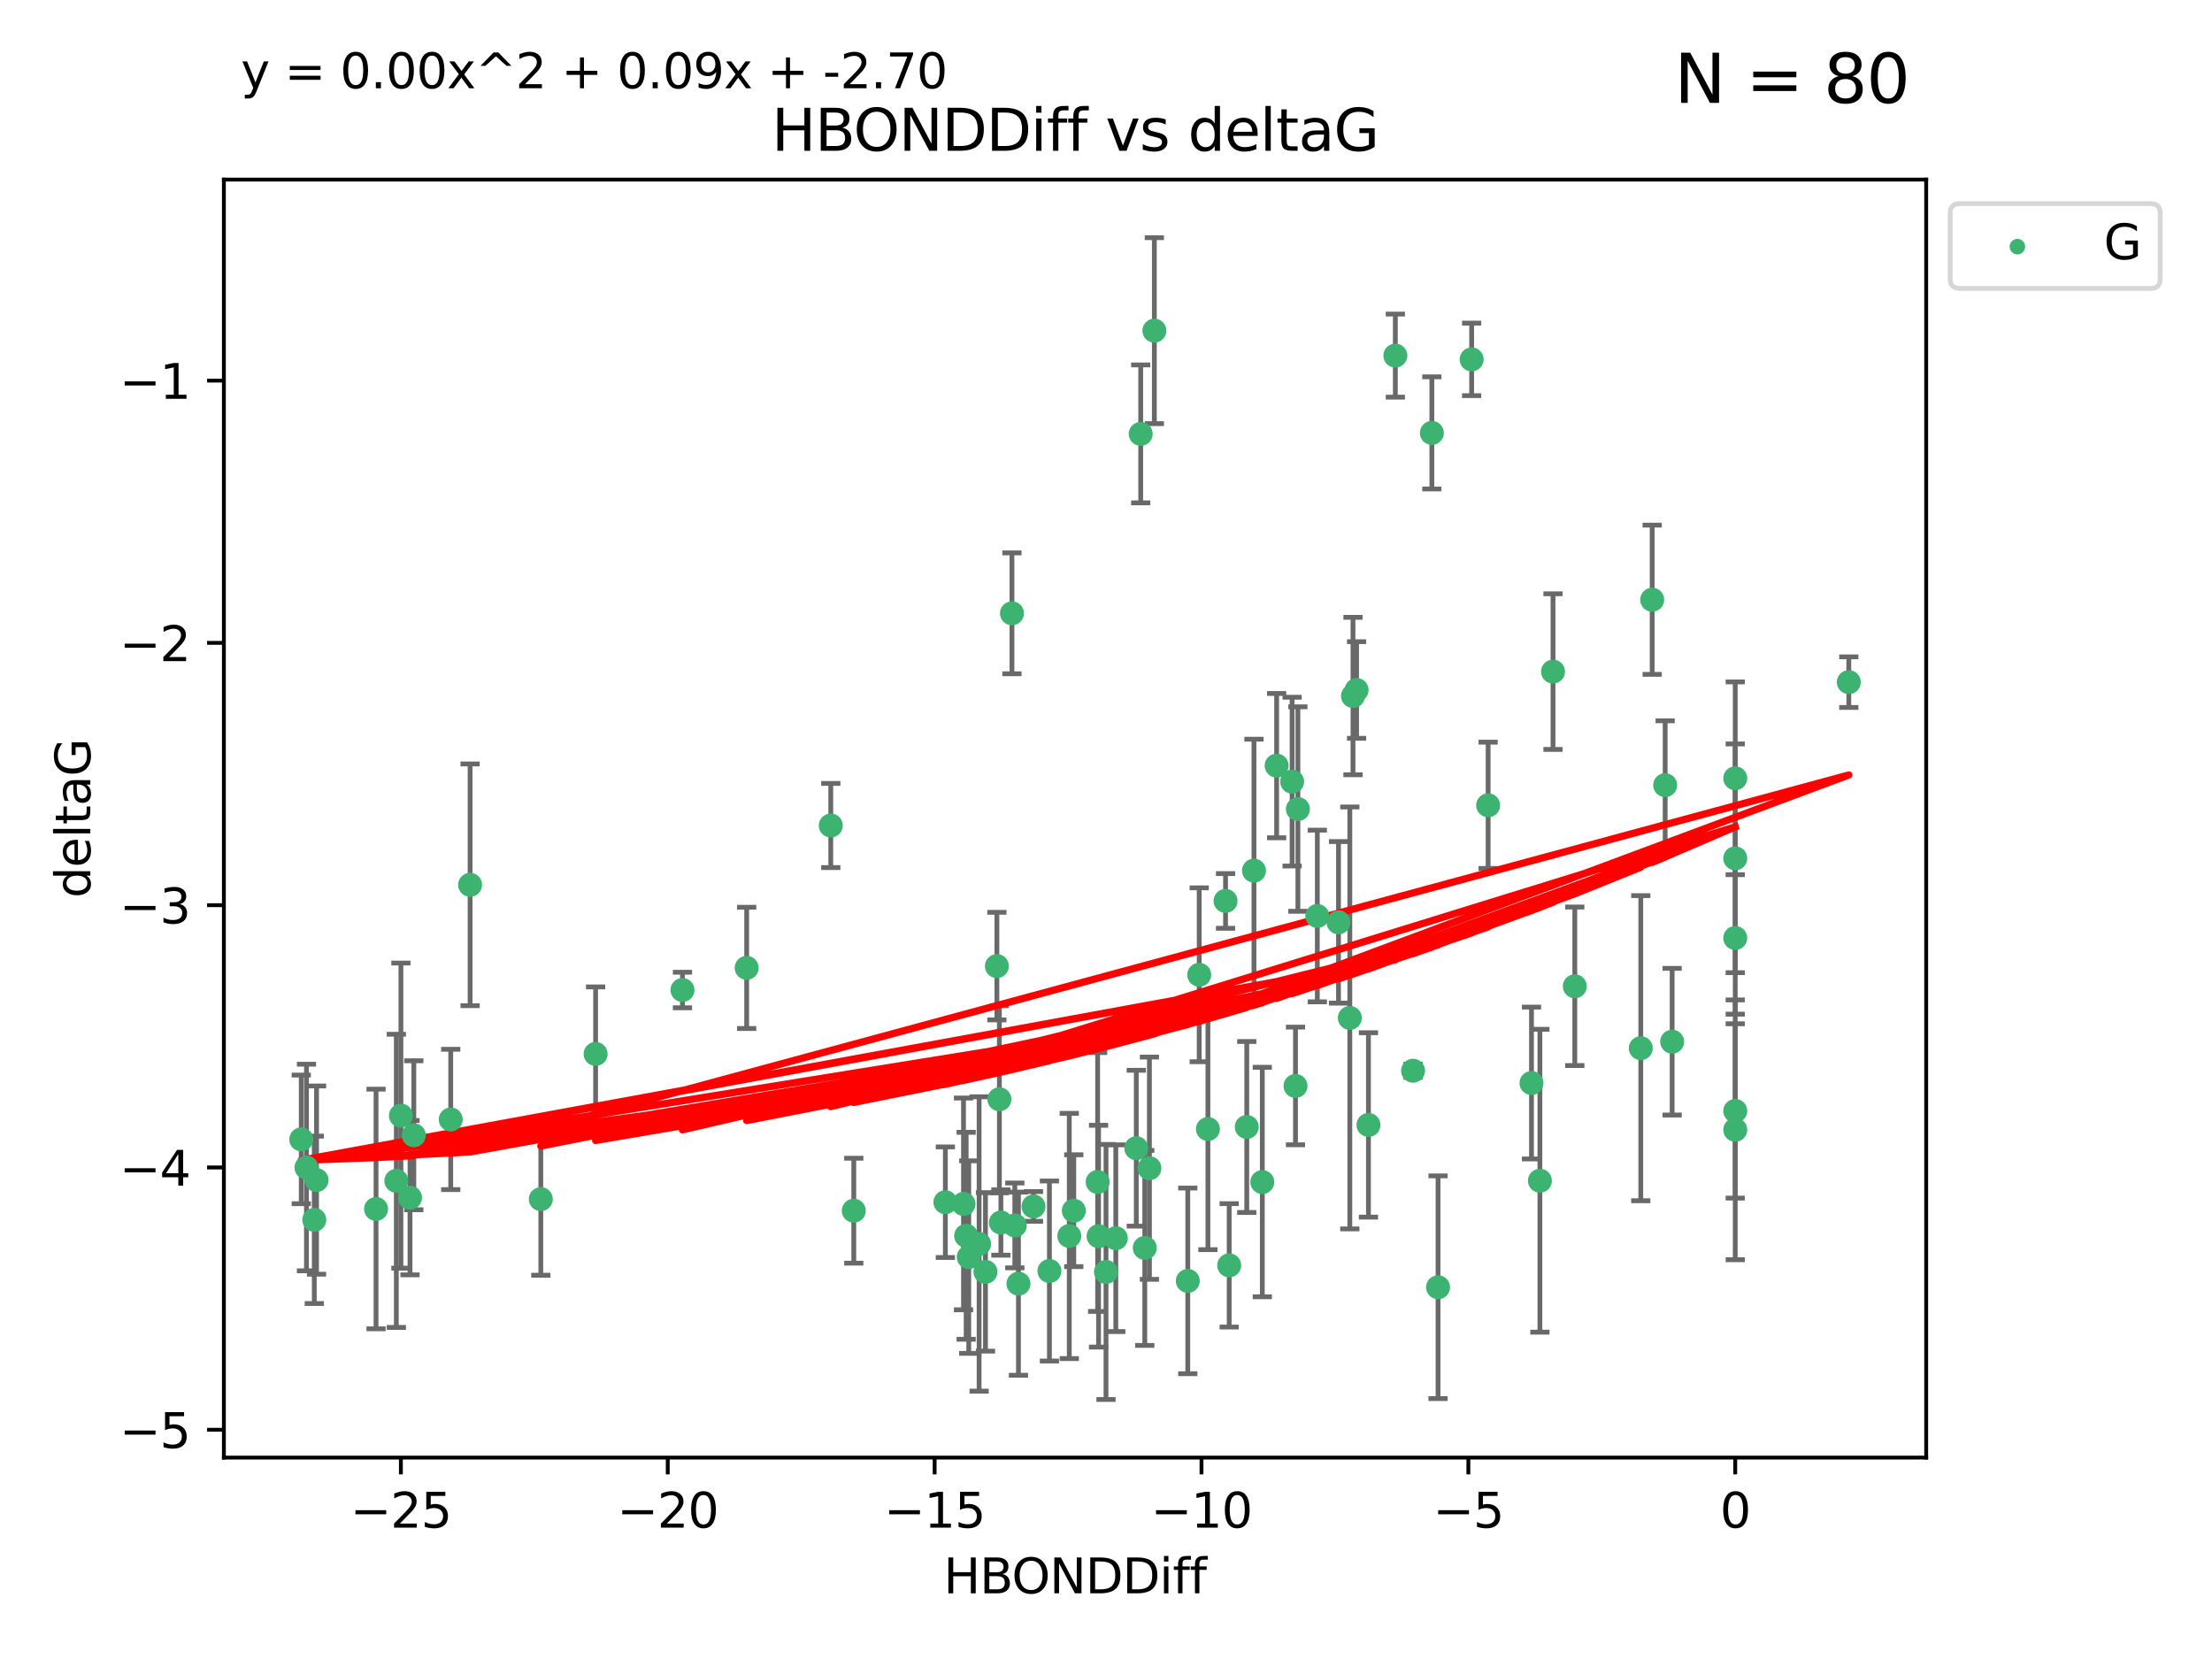 <?xml version="1.0" encoding="utf-8" standalone="no"?>
<!DOCTYPE svg PUBLIC "-//W3C//DTD SVG 1.1//EN"
  "http://www.w3.org/Graphics/SVG/1.1/DTD/svg11.dtd">
<svg xmlns:xlink="http://www.w3.org/1999/xlink" width="460.8pt" height="345.6pt" viewBox="0 0 460.8 345.6" xmlns="http://www.w3.org/2000/svg" version="1.1">
 <defs>
  <style type="text/css">*{stroke-linejoin: round; stroke-linecap: butt}</style>
 </defs>
 <g id="figure_1">
  <g id="patch_1">
   <path d="M 0 345.6 
L 460.8 345.6 
L 460.8 0 
L 0 0 
z
" style="fill: #ffffff"/>
  </g>
  <g id="axes_1">
   <g id="patch_2">
    <path d="M 46.64 303.64 
L 401.26 303.64 
L 401.26 37.411 
L 46.64 37.411 
z
" style="fill: #ffffff"/>
   </g>
   <g id="PathCollection_1">
    <defs>
     <path id="m1f72d7c8e5" d="M 0 1.118 
C 0.297 1.118 0.581 1 0.791 0.791 
C 1 0.581 1.118 0.297 1.118 0 
C 1.118 -0.297 1 -0.581 0.791 -0.791 
C 0.581 -1 0.297 -1.118 0 -1.118 
C -0.297 -1.118 -0.581 -1 -0.791 -0.791 
C -1 -0.581 -1.118 -0.297 -1.118 0 
C -1.118 0.297 -1 0.581 -0.791 0.791 
C -0.581 1 -0.297 1.118 0 1.118 
z
" style="stroke: #3cb371"/>
    </defs>
    <g clip-path="url(#p167eeb221a)">
     <use xlink:href="#m1f72d7c8e5" x="223.69" y="252.211" style="fill: #3cb371; stroke: #3cb371"/>
     <use xlink:href="#m1f72d7c8e5" x="230.401" y="264.972" style="fill: #3cb371; stroke: #3cb371"/>
     <use xlink:href="#m1f72d7c8e5" x="238.476" y="259.965" style="fill: #3cb371; stroke: #3cb371"/>
     <use xlink:href="#m1f72d7c8e5" x="239.445" y="243.357" style="fill: #3cb371; stroke: #3cb371"/>
     <use xlink:href="#m1f72d7c8e5" x="203.966" y="259.141" style="fill: #3cb371; stroke: #3cb371"/>
     <use xlink:href="#m1f72d7c8e5" x="177.858" y="252.211" style="fill: #3cb371; stroke: #3cb371"/>
     <use xlink:href="#m1f72d7c8e5" x="201.809" y="261.878" style="fill: #3cb371; stroke: #3cb371"/>
     <use xlink:href="#m1f72d7c8e5" x="256.061" y="263.595" style="fill: #3cb371; stroke: #3cb371"/>
     <use xlink:href="#m1f72d7c8e5" x="65.941" y="245.836" style="fill: #3cb371; stroke: #3cb371"/>
     <use xlink:href="#m1f72d7c8e5" x="218.614" y="264.776" style="fill: #3cb371; stroke: #3cb371"/>
     <use xlink:href="#m1f72d7c8e5" x="201.269" y="257.437" style="fill: #3cb371; stroke: #3cb371"/>
     <use xlink:href="#m1f72d7c8e5" x="247.437" y="266.835" style="fill: #3cb371; stroke: #3cb371"/>
     <use xlink:href="#m1f72d7c8e5" x="83.517" y="232.401" style="fill: #3cb371; stroke: #3cb371"/>
     <use xlink:href="#m1f72d7c8e5" x="86.204" y="236.494" style="fill: #3cb371; stroke: #3cb371"/>
     <use xlink:href="#m1f72d7c8e5" x="82.563" y="245.992" style="fill: #3cb371; stroke: #3cb371"/>
     <use xlink:href="#m1f72d7c8e5" x="196.938" y="250.441" style="fill: #3cb371; stroke: #3cb371"/>
     <use xlink:href="#m1f72d7c8e5" x="222.751" y="257.476" style="fill: #3cb371; stroke: #3cb371"/>
     <use xlink:href="#m1f72d7c8e5" x="85.414" y="249.492" style="fill: #3cb371; stroke: #3cb371"/>
     <use xlink:href="#m1f72d7c8e5" x="78.337" y="251.854" style="fill: #3cb371; stroke: #3cb371"/>
     <use xlink:href="#m1f72d7c8e5" x="65.472" y="254.111" style="fill: #3cb371; stroke: #3cb371"/>
     <use xlink:href="#m1f72d7c8e5" x="97.929" y="184.322" style="fill: #3cb371; stroke: #3cb371"/>
     <use xlink:href="#m1f72d7c8e5" x="251.633" y="235.195" style="fill: #3cb371; stroke: #3cb371"/>
     <use xlink:href="#m1f72d7c8e5" x="228.852" y="257.518" style="fill: #3cb371; stroke: #3cb371"/>
     <use xlink:href="#m1f72d7c8e5" x="228.658" y="246.229" style="fill: #3cb371; stroke: #3cb371"/>
     <use xlink:href="#m1f72d7c8e5" x="211.404" y="255.28" style="fill: #3cb371; stroke: #3cb371"/>
     <use xlink:href="#m1f72d7c8e5" x="232.443" y="257.942" style="fill: #3cb371; stroke: #3cb371"/>
     <use xlink:href="#m1f72d7c8e5" x="93.895" y="233.204" style="fill: #3cb371; stroke: #3cb371"/>
     <use xlink:href="#m1f72d7c8e5" x="385.141" y="142.106" style="fill: #3cb371; stroke: #3cb371"/>
     <use xlink:href="#m1f72d7c8e5" x="240.475" y="68.883" style="fill: #3cb371; stroke: #3cb371"/>
     <use xlink:href="#m1f72d7c8e5" x="208.503" y="254.674" style="fill: #3cb371; stroke: #3cb371"/>
     <use xlink:href="#m1f72d7c8e5" x="262.96" y="246.241" style="fill: #3cb371; stroke: #3cb371"/>
     <use xlink:href="#m1f72d7c8e5" x="212.163" y="267.416" style="fill: #3cb371; stroke: #3cb371"/>
     <use xlink:href="#m1f72d7c8e5" x="205.29" y="264.956" style="fill: #3cb371; stroke: #3cb371"/>
     <use xlink:href="#m1f72d7c8e5" x="259.725" y="234.768" style="fill: #3cb371; stroke: #3cb371"/>
     <use xlink:href="#m1f72d7c8e5" x="249.816" y="203.065" style="fill: #3cb371; stroke: #3cb371"/>
     <use xlink:href="#m1f72d7c8e5" x="207.669" y="201.259" style="fill: #3cb371; stroke: #3cb371"/>
     <use xlink:href="#m1f72d7c8e5" x="237.63" y="90.388" style="fill: #3cb371; stroke: #3cb371"/>
     <use xlink:href="#m1f72d7c8e5" x="155.545" y="201.623" style="fill: #3cb371; stroke: #3cb371"/>
     <use xlink:href="#m1f72d7c8e5" x="215.295" y="251.32" style="fill: #3cb371; stroke: #3cb371"/>
     <use xlink:href="#m1f72d7c8e5" x="236.71" y="239.192" style="fill: #3cb371; stroke: #3cb371"/>
     <use xlink:href="#m1f72d7c8e5" x="200.718" y="250.798" style="fill: #3cb371; stroke: #3cb371"/>
     <use xlink:href="#m1f72d7c8e5" x="299.57" y="268.158" style="fill: #3cb371; stroke: #3cb371"/>
     <use xlink:href="#m1f72d7c8e5" x="208.188" y="229.002" style="fill: #3cb371; stroke: #3cb371"/>
     <use xlink:href="#m1f72d7c8e5" x="62.759" y="237.354" style="fill: #3cb371; stroke: #3cb371"/>
     <use xlink:href="#m1f72d7c8e5" x="290.675" y="74.081" style="fill: #3cb371; stroke: #3cb371"/>
     <use xlink:href="#m1f72d7c8e5" x="63.843" y="243.213" style="fill: #3cb371; stroke: #3cb371"/>
     <use xlink:href="#m1f72d7c8e5" x="210.809" y="127.765" style="fill: #3cb371; stroke: #3cb371"/>
     <use xlink:href="#m1f72d7c8e5" x="124.076" y="219.551" style="fill: #3cb371; stroke: #3cb371"/>
     <use xlink:href="#m1f72d7c8e5" x="269.875" y="226.223" style="fill: #3cb371; stroke: #3cb371"/>
     <use xlink:href="#m1f72d7c8e5" x="310.004" y="167.759" style="fill: #3cb371; stroke: #3cb371"/>
     <use xlink:href="#m1f72d7c8e5" x="281.193" y="212.053" style="fill: #3cb371; stroke: #3cb371"/>
     <use xlink:href="#m1f72d7c8e5" x="112.662" y="249.8" style="fill: #3cb371; stroke: #3cb371"/>
     <use xlink:href="#m1f72d7c8e5" x="261.225" y="181.37" style="fill: #3cb371; stroke: #3cb371"/>
     <use xlink:href="#m1f72d7c8e5" x="323.521" y="139.907" style="fill: #3cb371; stroke: #3cb371"/>
     <use xlink:href="#m1f72d7c8e5" x="282.603" y="143.742" style="fill: #3cb371; stroke: #3cb371"/>
     <use xlink:href="#m1f72d7c8e5" x="278.835" y="192.139" style="fill: #3cb371; stroke: #3cb371"/>
     <use xlink:href="#m1f72d7c8e5" x="281.852" y="144.995" style="fill: #3cb371; stroke: #3cb371"/>
     <use xlink:href="#m1f72d7c8e5" x="142.171" y="206.24" style="fill: #3cb371; stroke: #3cb371"/>
     <use xlink:href="#m1f72d7c8e5" x="306.57" y="74.869" style="fill: #3cb371; stroke: #3cb371"/>
     <use xlink:href="#m1f72d7c8e5" x="269.171" y="162.829" style="fill: #3cb371; stroke: #3cb371"/>
     <use xlink:href="#m1f72d7c8e5" x="298.281" y="90.185" style="fill: #3cb371; stroke: #3cb371"/>
     <use xlink:href="#m1f72d7c8e5" x="255.302" y="187.683" style="fill: #3cb371; stroke: #3cb371"/>
     <use xlink:href="#m1f72d7c8e5" x="361.482" y="195.399" style="fill: #3cb371; stroke: #3cb371"/>
     <use xlink:href="#m1f72d7c8e5" x="285.074" y="234.344" style="fill: #3cb371; stroke: #3cb371"/>
     <use xlink:href="#m1f72d7c8e5" x="328.059" y="205.462" style="fill: #3cb371; stroke: #3cb371"/>
     <use xlink:href="#m1f72d7c8e5" x="341.805" y="218.355" style="fill: #3cb371; stroke: #3cb371"/>
     <use xlink:href="#m1f72d7c8e5" x="265.945" y="159.494" style="fill: #3cb371; stroke: #3cb371"/>
     <use xlink:href="#m1f72d7c8e5" x="348.339" y="217.003" style="fill: #3cb371; stroke: #3cb371"/>
     <use xlink:href="#m1f72d7c8e5" x="294.366" y="223.052" style="fill: #3cb371; stroke: #3cb371"/>
     <use xlink:href="#m1f72d7c8e5" x="320.79" y="245.969" style="fill: #3cb371; stroke: #3cb371"/>
     <use xlink:href="#m1f72d7c8e5" x="361.482" y="178.803" style="fill: #3cb371; stroke: #3cb371"/>
     <use xlink:href="#m1f72d7c8e5" x="344.178" y="124.937" style="fill: #3cb371; stroke: #3cb371"/>
     <use xlink:href="#m1f72d7c8e5" x="346.883" y="163.562" style="fill: #3cb371; stroke: #3cb371"/>
     <use xlink:href="#m1f72d7c8e5" x="274.421" y="190.816" style="fill: #3cb371; stroke: #3cb371"/>
     <use xlink:href="#m1f72d7c8e5" x="361.482" y="235.362" style="fill: #3cb371; stroke: #3cb371"/>
     <use xlink:href="#m1f72d7c8e5" x="361.482" y="162.131" style="fill: #3cb371; stroke: #3cb371"/>
     <use xlink:href="#m1f72d7c8e5" x="319.037" y="225.616" style="fill: #3cb371; stroke: #3cb371"/>
     <use xlink:href="#m1f72d7c8e5" x="270.376" y="168.539" style="fill: #3cb371; stroke: #3cb371"/>
     <use xlink:href="#m1f72d7c8e5" x="173.067" y="171.969" style="fill: #3cb371; stroke: #3cb371"/>
     <use xlink:href="#m1f72d7c8e5" x="361.482" y="231.428" style="fill: #3cb371; stroke: #3cb371"/>
    </g>
   </g>
   <g id="matplotlib.axis_1">
    <g id="xtick_1">
     <g id="line2d_1">
      <defs>
       <path id="m91b22e4f64" d="M 0 0 
L 0 3.5 
" style="stroke: #000000; stroke-width: 0.8"/>
      </defs>
      <g>
       <use xlink:href="#m91b22e4f64" x="83.511" y="303.64" style="stroke: #000000; stroke-width: 0.8"/>
      </g>
     </g>
     <g id="text_1">
      <!-- −25 -->
      <g transform="translate(72.959 318.238)scale(0.1 -0.1)">
       <defs>
        <path id="DejaVuSans-2212" d="M 678 2272 
L 4684 2272 
L 4684 1741 
L 678 1741 
L 678 2272 
z
" transform="scale(0.016)"/>
        <path id="DejaVuSans-32" d="M 1228 531 
L 3431 531 
L 3431 0 
L 469 0 
L 469 531 
Q 828 903 1448 1529 
Q 2069 2156 2228 2338 
Q 2531 2678 2651 2914 
Q 2772 3150 2772 3378 
Q 2772 3750 2511 3984 
Q 2250 4219 1831 4219 
Q 1534 4219 1204 4116 
Q 875 4013 500 3803 
L 500 4441 
Q 881 4594 1212 4672 
Q 1544 4750 1819 4750 
Q 2544 4750 2975 4387 
Q 3406 4025 3406 3419 
Q 3406 3131 3298 2873 
Q 3191 2616 2906 2266 
Q 2828 2175 2409 1742 
Q 1991 1309 1228 531 
z
" transform="scale(0.016)"/>
        <path id="DejaVuSans-35" d="M 691 4666 
L 3169 4666 
L 3169 4134 
L 1269 4134 
L 1269 2991 
Q 1406 3038 1543 3061 
Q 1681 3084 1819 3084 
Q 2600 3084 3056 2656 
Q 3513 2228 3513 1497 
Q 3513 744 3044 326 
Q 2575 -91 1722 -91 
Q 1428 -91 1123 -41 
Q 819 9 494 109 
L 494 744 
Q 775 591 1075 516 
Q 1375 441 1709 441 
Q 2250 441 2565 725 
Q 2881 1009 2881 1497 
Q 2881 1984 2565 2268 
Q 2250 2553 1709 2553 
Q 1456 2553 1204 2497 
Q 953 2441 691 2322 
L 691 4666 
z
" transform="scale(0.016)"/>
       </defs>
       <use xlink:href="#DejaVuSans-2212"/>
       <use xlink:href="#DejaVuSans-32" x="83.789"/>
       <use xlink:href="#DejaVuSans-35" x="147.412"/>
      </g>
     </g>
    </g>
    <g id="xtick_2">
     <g id="line2d_2">
      <g>
       <use xlink:href="#m91b22e4f64" x="139.105" y="303.64" style="stroke: #000000; stroke-width: 0.8"/>
      </g>
     </g>
     <g id="text_2">
      <!-- −20 -->
      <g transform="translate(128.553 318.238)scale(0.1 -0.1)">
       <defs>
        <path id="DejaVuSans-30" d="M 2034 4250 
Q 1547 4250 1301 3770 
Q 1056 3291 1056 2328 
Q 1056 1369 1301 889 
Q 1547 409 2034 409 
Q 2525 409 2770 889 
Q 3016 1369 3016 2328 
Q 3016 3291 2770 3770 
Q 2525 4250 2034 4250 
z
M 2034 4750 
Q 2819 4750 3233 4129 
Q 3647 3509 3647 2328 
Q 3647 1150 3233 529 
Q 2819 -91 2034 -91 
Q 1250 -91 836 529 
Q 422 1150 422 2328 
Q 422 3509 836 4129 
Q 1250 4750 2034 4750 
z
" transform="scale(0.016)"/>
       </defs>
       <use xlink:href="#DejaVuSans-2212"/>
       <use xlink:href="#DejaVuSans-32" x="83.789"/>
       <use xlink:href="#DejaVuSans-30" x="147.412"/>
      </g>
     </g>
    </g>
    <g id="xtick_3">
     <g id="line2d_3">
      <g>
       <use xlink:href="#m91b22e4f64" x="194.7" y="303.64" style="stroke: #000000; stroke-width: 0.8"/>
      </g>
     </g>
     <g id="text_3">
      <!-- −15 -->
      <g transform="translate(184.147 318.238)scale(0.1 -0.1)">
       <defs>
        <path id="DejaVuSans-31" d="M 794 531 
L 1825 531 
L 1825 4091 
L 703 3866 
L 703 4441 
L 1819 4666 
L 2450 4666 
L 2450 531 
L 3481 531 
L 3481 0 
L 794 0 
L 794 531 
z
" transform="scale(0.016)"/>
       </defs>
       <use xlink:href="#DejaVuSans-2212"/>
       <use xlink:href="#DejaVuSans-31" x="83.789"/>
       <use xlink:href="#DejaVuSans-35" x="147.412"/>
      </g>
     </g>
    </g>
    <g id="xtick_4">
     <g id="line2d_4">
      <g>
       <use xlink:href="#m91b22e4f64" x="250.294" y="303.64" style="stroke: #000000; stroke-width: 0.8"/>
      </g>
     </g>
     <g id="text_4">
      <!-- −10 -->
      <g transform="translate(239.742 318.238)scale(0.1 -0.1)">
       <use xlink:href="#DejaVuSans-2212"/>
       <use xlink:href="#DejaVuSans-31" x="83.789"/>
       <use xlink:href="#DejaVuSans-30" x="147.412"/>
      </g>
     </g>
    </g>
    <g id="xtick_5">
     <g id="line2d_5">
      <g>
       <use xlink:href="#m91b22e4f64" x="305.888" y="303.64" style="stroke: #000000; stroke-width: 0.8"/>
      </g>
     </g>
     <g id="text_5">
      <!-- −5 -->
      <g transform="translate(298.517 318.238)scale(0.1 -0.1)">
       <use xlink:href="#DejaVuSans-2212"/>
       <use xlink:href="#DejaVuSans-35" x="83.789"/>
      </g>
     </g>
    </g>
    <g id="xtick_6">
     <g id="line2d_6">
      <g>
       <use xlink:href="#m91b22e4f64" x="361.482" y="303.64" style="stroke: #000000; stroke-width: 0.8"/>
      </g>
     </g>
     <g id="text_6">
      <!-- 0 -->
      <g transform="translate(358.301 318.238)scale(0.1 -0.1)">
       <use xlink:href="#DejaVuSans-30"/>
      </g>
     </g>
    </g>
    <g id="text_7">
     <!-- HBONDDiff -->
     <g transform="translate(196.561 331.917)scale(0.1 -0.1)">
      <defs>
       <path id="DejaVuSans-48" d="M 628 4666 
L 1259 4666 
L 1259 2753 
L 3553 2753 
L 3553 4666 
L 4184 4666 
L 4184 0 
L 3553 0 
L 3553 2222 
L 1259 2222 
L 1259 0 
L 628 0 
L 628 4666 
z
" transform="scale(0.016)"/>
       <path id="DejaVuSans-42" d="M 1259 2228 
L 1259 519 
L 2272 519 
Q 2781 519 3026 730 
Q 3272 941 3272 1375 
Q 3272 1813 3026 2020 
Q 2781 2228 2272 2228 
L 1259 2228 
z
M 1259 4147 
L 1259 2741 
L 2194 2741 
Q 2656 2741 2882 2914 
Q 3109 3088 3109 3444 
Q 3109 3797 2882 3972 
Q 2656 4147 2194 4147 
L 1259 4147 
z
M 628 4666 
L 2241 4666 
Q 2963 4666 3353 4366 
Q 3744 4066 3744 3513 
Q 3744 3084 3544 2831 
Q 3344 2578 2956 2516 
Q 3422 2416 3680 2098 
Q 3938 1781 3938 1306 
Q 3938 681 3513 340 
Q 3088 0 2303 0 
L 628 0 
L 628 4666 
z
" transform="scale(0.016)"/>
       <path id="DejaVuSans-4f" d="M 2522 4238 
Q 1834 4238 1429 3725 
Q 1025 3213 1025 2328 
Q 1025 1447 1429 934 
Q 1834 422 2522 422 
Q 3209 422 3611 934 
Q 4013 1447 4013 2328 
Q 4013 3213 3611 3725 
Q 3209 4238 2522 4238 
z
M 2522 4750 
Q 3503 4750 4090 4092 
Q 4678 3434 4678 2328 
Q 4678 1225 4090 567 
Q 3503 -91 2522 -91 
Q 1538 -91 948 565 
Q 359 1222 359 2328 
Q 359 3434 948 4092 
Q 1538 4750 2522 4750 
z
" transform="scale(0.016)"/>
       <path id="DejaVuSans-4e" d="M 628 4666 
L 1478 4666 
L 3547 763 
L 3547 4666 
L 4159 4666 
L 4159 0 
L 3309 0 
L 1241 3903 
L 1241 0 
L 628 0 
L 628 4666 
z
" transform="scale(0.016)"/>
       <path id="DejaVuSans-44" d="M 1259 4147 
L 1259 519 
L 2022 519 
Q 2988 519 3436 956 
Q 3884 1394 3884 2338 
Q 3884 3275 3436 3711 
Q 2988 4147 2022 4147 
L 1259 4147 
z
M 628 4666 
L 1925 4666 
Q 3281 4666 3915 4102 
Q 4550 3538 4550 2338 
Q 4550 1131 3912 565 
Q 3275 0 1925 0 
L 628 0 
L 628 4666 
z
" transform="scale(0.016)"/>
       <path id="DejaVuSans-69" d="M 603 3500 
L 1178 3500 
L 1178 0 
L 603 0 
L 603 3500 
z
M 603 4863 
L 1178 4863 
L 1178 4134 
L 603 4134 
L 603 4863 
z
" transform="scale(0.016)"/>
       <path id="DejaVuSans-66" d="M 2375 4863 
L 2375 4384 
L 1825 4384 
Q 1516 4384 1395 4259 
Q 1275 4134 1275 3809 
L 1275 3500 
L 2222 3500 
L 2222 3053 
L 1275 3053 
L 1275 0 
L 697 0 
L 697 3053 
L 147 3053 
L 147 3500 
L 697 3500 
L 697 3744 
Q 697 4328 969 4595 
Q 1241 4863 1831 4863 
L 2375 4863 
z
" transform="scale(0.016)"/>
      </defs>
      <use xlink:href="#DejaVuSans-48"/>
      <use xlink:href="#DejaVuSans-42" x="75.195"/>
      <use xlink:href="#DejaVuSans-4f" x="142.049"/>
      <use xlink:href="#DejaVuSans-4e" x="220.76"/>
      <use xlink:href="#DejaVuSans-44" x="295.564"/>
      <use xlink:href="#DejaVuSans-44" x="372.566"/>
      <use xlink:href="#DejaVuSans-69" x="449.568"/>
      <use xlink:href="#DejaVuSans-66" x="477.352"/>
      <use xlink:href="#DejaVuSans-66" x="512.557"/>
     </g>
    </g>
   </g>
   <g id="matplotlib.axis_2">
    <g id="ytick_1">
     <g id="line2d_7">
      <defs>
       <path id="m1981246771" d="M 0 0 
L -3.5 0 
" style="stroke: #000000; stroke-width: 0.8"/>
      </defs>
      <g>
       <use xlink:href="#m1981246771" x="46.64" y="297.844" style="stroke: #000000; stroke-width: 0.8"/>
      </g>
     </g>
     <g id="text_8">
      <!-- −5 -->
      <g transform="translate(24.898 301.643)scale(0.1 -0.1)">
       <use xlink:href="#DejaVuSans-2212"/>
       <use xlink:href="#DejaVuSans-35" x="83.789"/>
      </g>
     </g>
    </g>
    <g id="ytick_2">
     <g id="line2d_8">
      <g>
       <use xlink:href="#m1981246771" x="46.64" y="243.204" style="stroke: #000000; stroke-width: 0.8"/>
      </g>
     </g>
     <g id="text_9">
      <!-- −4 -->
      <g transform="translate(24.898 247.003)scale(0.1 -0.1)">
       <defs>
        <path id="DejaVuSans-34" d="M 2419 4116 
L 825 1625 
L 2419 1625 
L 2419 4116 
z
M 2253 4666 
L 3047 4666 
L 3047 1625 
L 3713 1625 
L 3713 1100 
L 3047 1100 
L 3047 0 
L 2419 0 
L 2419 1100 
L 313 1100 
L 313 1709 
L 2253 4666 
z
" transform="scale(0.016)"/>
       </defs>
       <use xlink:href="#DejaVuSans-2212"/>
       <use xlink:href="#DejaVuSans-34" x="83.789"/>
      </g>
     </g>
    </g>
    <g id="ytick_3">
     <g id="line2d_9">
      <g>
       <use xlink:href="#m1981246771" x="46.64" y="188.564" style="stroke: #000000; stroke-width: 0.8"/>
      </g>
     </g>
     <g id="text_10">
      <!-- −3 -->
      <g transform="translate(24.898 192.364)scale(0.1 -0.1)">
       <defs>
        <path id="DejaVuSans-33" d="M 2597 2516 
Q 3050 2419 3304 2112 
Q 3559 1806 3559 1356 
Q 3559 666 3084 287 
Q 2609 -91 1734 -91 
Q 1441 -91 1130 -33 
Q 819 25 488 141 
L 488 750 
Q 750 597 1062 519 
Q 1375 441 1716 441 
Q 2309 441 2620 675 
Q 2931 909 2931 1356 
Q 2931 1769 2642 2001 
Q 2353 2234 1838 2234 
L 1294 2234 
L 1294 2753 
L 1863 2753 
Q 2328 2753 2575 2939 
Q 2822 3125 2822 3475 
Q 2822 3834 2567 4026 
Q 2313 4219 1838 4219 
Q 1578 4219 1281 4162 
Q 984 4106 628 3988 
L 628 4550 
Q 988 4650 1302 4700 
Q 1616 4750 1894 4750 
Q 2613 4750 3031 4423 
Q 3450 4097 3450 3541 
Q 3450 3153 3228 2886 
Q 3006 2619 2597 2516 
z
" transform="scale(0.016)"/>
       </defs>
       <use xlink:href="#DejaVuSans-2212"/>
       <use xlink:href="#DejaVuSans-33" x="83.789"/>
      </g>
     </g>
    </g>
    <g id="ytick_4">
     <g id="line2d_10">
      <g>
       <use xlink:href="#m1981246771" x="46.64" y="133.924" style="stroke: #000000; stroke-width: 0.8"/>
      </g>
     </g>
     <g id="text_11">
      <!-- −2 -->
      <g transform="translate(24.898 137.724)scale(0.1 -0.1)">
       <use xlink:href="#DejaVuSans-2212"/>
       <use xlink:href="#DejaVuSans-32" x="83.789"/>
      </g>
     </g>
    </g>
    <g id="ytick_5">
     <g id="line2d_11">
      <g>
       <use xlink:href="#m1981246771" x="46.64" y="79.284" style="stroke: #000000; stroke-width: 0.8"/>
      </g>
     </g>
     <g id="text_12">
      <!-- −1 -->
      <g transform="translate(24.898 83.084)scale(0.1 -0.1)">
       <use xlink:href="#DejaVuSans-2212"/>
       <use xlink:href="#DejaVuSans-31" x="83.789"/>
      </g>
     </g>
    </g>
    <g id="text_13">
     <!-- deltaG -->
     <g transform="translate(18.818 187.064)rotate(-90)scale(0.1 -0.1)">
      <defs>
       <path id="DejaVuSans-64" d="M 2906 2969 
L 2906 4863 
L 3481 4863 
L 3481 0 
L 2906 0 
L 2906 525 
Q 2725 213 2448 61 
Q 2172 -91 1784 -91 
Q 1150 -91 751 415 
Q 353 922 353 1747 
Q 353 2572 751 3078 
Q 1150 3584 1784 3584 
Q 2172 3584 2448 3432 
Q 2725 3281 2906 2969 
z
M 947 1747 
Q 947 1113 1208 752 
Q 1469 391 1925 391 
Q 2381 391 2643 752 
Q 2906 1113 2906 1747 
Q 2906 2381 2643 2742 
Q 2381 3103 1925 3103 
Q 1469 3103 1208 2742 
Q 947 2381 947 1747 
z
" transform="scale(0.016)"/>
       <path id="DejaVuSans-65" d="M 3597 1894 
L 3597 1613 
L 953 1613 
Q 991 1019 1311 708 
Q 1631 397 2203 397 
Q 2534 397 2845 478 
Q 3156 559 3463 722 
L 3463 178 
Q 3153 47 2828 -22 
Q 2503 -91 2169 -91 
Q 1331 -91 842 396 
Q 353 884 353 1716 
Q 353 2575 817 3079 
Q 1281 3584 2069 3584 
Q 2775 3584 3186 3129 
Q 3597 2675 3597 1894 
z
M 3022 2063 
Q 3016 2534 2758 2815 
Q 2500 3097 2075 3097 
Q 1594 3097 1305 2825 
Q 1016 2553 972 2059 
L 3022 2063 
z
" transform="scale(0.016)"/>
       <path id="DejaVuSans-6c" d="M 603 4863 
L 1178 4863 
L 1178 0 
L 603 0 
L 603 4863 
z
" transform="scale(0.016)"/>
       <path id="DejaVuSans-74" d="M 1172 4494 
L 1172 3500 
L 2356 3500 
L 2356 3053 
L 1172 3053 
L 1172 1153 
Q 1172 725 1289 603 
Q 1406 481 1766 481 
L 2356 481 
L 2356 0 
L 1766 0 
Q 1100 0 847 248 
Q 594 497 594 1153 
L 594 3053 
L 172 3053 
L 172 3500 
L 594 3500 
L 594 4494 
L 1172 4494 
z
" transform="scale(0.016)"/>
       <path id="DejaVuSans-61" d="M 2194 1759 
Q 1497 1759 1228 1600 
Q 959 1441 959 1056 
Q 959 750 1161 570 
Q 1363 391 1709 391 
Q 2188 391 2477 730 
Q 2766 1069 2766 1631 
L 2766 1759 
L 2194 1759 
z
M 3341 1997 
L 3341 0 
L 2766 0 
L 2766 531 
Q 2569 213 2275 61 
Q 1981 -91 1556 -91 
Q 1019 -91 701 211 
Q 384 513 384 1019 
Q 384 1609 779 1909 
Q 1175 2209 1959 2209 
L 2766 2209 
L 2766 2266 
Q 2766 2663 2505 2880 
Q 2244 3097 1772 3097 
Q 1472 3097 1187 3025 
Q 903 2953 641 2809 
L 641 3341 
Q 956 3463 1253 3523 
Q 1550 3584 1831 3584 
Q 2591 3584 2966 3190 
Q 3341 2797 3341 1997 
z
" transform="scale(0.016)"/>
       <path id="DejaVuSans-47" d="M 3809 666 
L 3809 1919 
L 2778 1919 
L 2778 2438 
L 4434 2438 
L 4434 434 
Q 4069 175 3628 42 
Q 3188 -91 2688 -91 
Q 1594 -91 976 548 
Q 359 1188 359 2328 
Q 359 3472 976 4111 
Q 1594 4750 2688 4750 
Q 3144 4750 3555 4637 
Q 3966 4525 4313 4306 
L 4313 3634 
Q 3963 3931 3569 4081 
Q 3175 4231 2741 4231 
Q 1884 4231 1454 3753 
Q 1025 3275 1025 2328 
Q 1025 1384 1454 906 
Q 1884 428 2741 428 
Q 3075 428 3337 486 
Q 3600 544 3809 666 
z
" transform="scale(0.016)"/>
      </defs>
      <use xlink:href="#DejaVuSans-64"/>
      <use xlink:href="#DejaVuSans-65" x="63.477"/>
      <use xlink:href="#DejaVuSans-6c" x="125"/>
      <use xlink:href="#DejaVuSans-74" x="152.783"/>
      <use xlink:href="#DejaVuSans-61" x="191.992"/>
      <use xlink:href="#DejaVuSans-47" x="253.271"/>
     </g>
    </g>
   </g>
   <g id="LineCollection_1">
    <path d="M 223.69 263.861 
L 223.69 240.561 
" clip-path="url(#p167eeb221a)" style="fill: none; stroke: #696969"/>
    <path d="M 230.401 291.539 
L 230.401 238.405 
" clip-path="url(#p167eeb221a)" style="fill: none; stroke: #696969"/>
    <path d="M 238.476 280.272 
L 238.476 239.658 
" clip-path="url(#p167eeb221a)" style="fill: none; stroke: #696969"/>
    <path d="M 239.445 266.51 
L 239.445 220.204 
" clip-path="url(#p167eeb221a)" style="fill: none; stroke: #696969"/>
    <path d="M 203.966 289.801 
L 203.966 228.482 
" clip-path="url(#p167eeb221a)" style="fill: none; stroke: #696969"/>
    <path d="M 177.858 263.143 
L 177.858 241.28 
" clip-path="url(#p167eeb221a)" style="fill: none; stroke: #696969"/>
    <path d="M 201.809 281.932 
L 201.809 241.825 
" clip-path="url(#p167eeb221a)" style="fill: none; stroke: #696969"/>
    <path d="M 256.061 276.447 
L 256.061 250.742 
" clip-path="url(#p167eeb221a)" style="fill: none; stroke: #696969"/>
    <path d="M 65.941 265.441 
L 65.941 226.232 
" clip-path="url(#p167eeb221a)" style="fill: none; stroke: #696969"/>
    <path d="M 218.614 283.526 
L 218.614 246.025 
" clip-path="url(#p167eeb221a)" style="fill: none; stroke: #696969"/>
    <path d="M 201.269 278.993 
L 201.269 235.88 
" clip-path="url(#p167eeb221a)" style="fill: none; stroke: #696969"/>
    <path d="M 247.437 286.172 
L 247.437 247.499 
" clip-path="url(#p167eeb221a)" style="fill: none; stroke: #696969"/>
    <path d="M 83.517 264.182 
L 83.517 200.62 
" clip-path="url(#p167eeb221a)" style="fill: none; stroke: #696969"/>
    <path d="M 86.204 252.013 
L 86.204 220.976 
" clip-path="url(#p167eeb221a)" style="fill: none; stroke: #696969"/>
    <path d="M 82.563 276.528 
L 82.563 215.456 
" clip-path="url(#p167eeb221a)" style="fill: none; stroke: #696969"/>
    <path d="M 196.938 261.962 
L 196.938 238.92 
" clip-path="url(#p167eeb221a)" style="fill: none; stroke: #696969"/>
    <path d="M 222.751 283.018 
L 222.751 231.934 
" clip-path="url(#p167eeb221a)" style="fill: none; stroke: #696969"/>
    <path d="M 85.414 265.571 
L 85.414 233.414 
" clip-path="url(#p167eeb221a)" style="fill: none; stroke: #696969"/>
    <path d="M 78.337 276.82 
L 78.337 226.888 
" clip-path="url(#p167eeb221a)" style="fill: none; stroke: #696969"/>
    <path d="M 65.472 271.544 
L 65.472 236.678 
" clip-path="url(#p167eeb221a)" style="fill: none; stroke: #696969"/>
    <path d="M 97.929 209.504 
L 97.929 159.14 
" clip-path="url(#p167eeb221a)" style="fill: none; stroke: #696969"/>
    <path d="M 251.633 260.326 
L 251.633 210.065 
" clip-path="url(#p167eeb221a)" style="fill: none; stroke: #696969"/>
    <path d="M 228.852 280.619 
L 228.852 234.417 
" clip-path="url(#p167eeb221a)" style="fill: none; stroke: #696969"/>
    <path d="M 228.658 273.192 
L 228.658 219.267 
" clip-path="url(#p167eeb221a)" style="fill: none; stroke: #696969"/>
    <path d="M 211.404 264.116 
L 211.404 246.445 
" clip-path="url(#p167eeb221a)" style="fill: none; stroke: #696969"/>
    <path d="M 232.443 277.391 
L 232.443 238.493 
" clip-path="url(#p167eeb221a)" style="fill: none; stroke: #696969"/>
    <path d="M 93.895 247.82 
L 93.895 218.588 
" clip-path="url(#p167eeb221a)" style="fill: none; stroke: #696969"/>
    <path d="M 385.141 147.375 
L 385.141 136.837 
" clip-path="url(#p167eeb221a)" style="fill: none; stroke: #696969"/>
    <path d="M 240.475 88.254 
L 240.475 49.513 
" clip-path="url(#p167eeb221a)" style="fill: none; stroke: #696969"/>
    <path d="M 208.503 261.477 
L 208.503 247.87 
" clip-path="url(#p167eeb221a)" style="fill: none; stroke: #696969"/>
    <path d="M 262.96 270.142 
L 262.96 222.34 
" clip-path="url(#p167eeb221a)" style="fill: none; stroke: #696969"/>
    <path d="M 212.163 286.492 
L 212.163 248.339 
" clip-path="url(#p167eeb221a)" style="fill: none; stroke: #696969"/>
    <path d="M 205.29 281.463 
L 205.29 248.45 
" clip-path="url(#p167eeb221a)" style="fill: none; stroke: #696969"/>
    <path d="M 259.725 252.578 
L 259.725 216.959 
" clip-path="url(#p167eeb221a)" style="fill: none; stroke: #696969"/>
    <path d="M 249.816 221.176 
L 249.816 184.954 
" clip-path="url(#p167eeb221a)" style="fill: none; stroke: #696969"/>
    <path d="M 207.669 212.466 
L 207.669 190.051 
" clip-path="url(#p167eeb221a)" style="fill: none; stroke: #696969"/>
    <path d="M 237.63 104.757 
L 237.63 76.018 
" clip-path="url(#p167eeb221a)" style="fill: none; stroke: #696969"/>
    <path d="M 155.545 214.253 
L 155.545 188.993 
" clip-path="url(#p167eeb221a)" style="fill: none; stroke: #696969"/>
    <path d="M 215.295 254.415 
L 215.295 248.226 
" clip-path="url(#p167eeb221a)" style="fill: none; stroke: #696969"/>
    <path d="M 236.71 255.426 
L 236.71 222.957 
" clip-path="url(#p167eeb221a)" style="fill: none; stroke: #696969"/>
    <path d="M 200.718 272.857 
L 200.718 228.74 
" clip-path="url(#p167eeb221a)" style="fill: none; stroke: #696969"/>
    <path d="M 299.57 291.357 
L 299.57 244.958 
" clip-path="url(#p167eeb221a)" style="fill: none; stroke: #696969"/>
    <path d="M 208.188 248.489 
L 208.188 209.516 
" clip-path="url(#p167eeb221a)" style="fill: none; stroke: #696969"/>
    <path d="M 62.759 250.753 
L 62.759 223.954 
" clip-path="url(#p167eeb221a)" style="fill: none; stroke: #696969"/>
    <path d="M 290.675 82.737 
L 290.675 65.426 
" clip-path="url(#p167eeb221a)" style="fill: none; stroke: #696969"/>
    <path d="M 63.843 264.733 
L 63.843 221.693 
" clip-path="url(#p167eeb221a)" style="fill: none; stroke: #696969"/>
    <path d="M 210.809 140.357 
L 210.809 115.174 
" clip-path="url(#p167eeb221a)" style="fill: none; stroke: #696969"/>
    <path d="M 124.076 233.511 
L 124.076 205.59 
" clip-path="url(#p167eeb221a)" style="fill: none; stroke: #696969"/>
    <path d="M 269.875 238.478 
L 269.875 213.969 
" clip-path="url(#p167eeb221a)" style="fill: none; stroke: #696969"/>
    <path d="M 310.004 180.911 
L 310.004 154.608 
" clip-path="url(#p167eeb221a)" style="fill: none; stroke: #696969"/>
    <path d="M 281.193 256.001 
L 281.193 168.105 
" clip-path="url(#p167eeb221a)" style="fill: none; stroke: #696969"/>
    <path d="M 112.662 265.656 
L 112.662 233.944 
" clip-path="url(#p167eeb221a)" style="fill: none; stroke: #696969"/>
    <path d="M 261.225 208.753 
L 261.225 153.986 
" clip-path="url(#p167eeb221a)" style="fill: none; stroke: #696969"/>
    <path d="M 323.521 156.119 
L 323.521 123.695 
" clip-path="url(#p167eeb221a)" style="fill: none; stroke: #696969"/>
    <path d="M 282.603 153.804 
L 282.603 133.679 
" clip-path="url(#p167eeb221a)" style="fill: none; stroke: #696969"/>
    <path d="M 278.835 208.968 
L 278.835 175.311 
" clip-path="url(#p167eeb221a)" style="fill: none; stroke: #696969"/>
    <path d="M 281.852 161.393 
L 281.852 128.598 
" clip-path="url(#p167eeb221a)" style="fill: none; stroke: #696969"/>
    <path d="M 142.171 209.94 
L 142.171 202.541 
" clip-path="url(#p167eeb221a)" style="fill: none; stroke: #696969"/>
    <path d="M 306.57 82.423 
L 306.57 67.315 
" clip-path="url(#p167eeb221a)" style="fill: none; stroke: #696969"/>
    <path d="M 269.171 180.409 
L 269.171 145.249 
" clip-path="url(#p167eeb221a)" style="fill: none; stroke: #696969"/>
    <path d="M 298.281 101.864 
L 298.281 78.505 
" clip-path="url(#p167eeb221a)" style="fill: none; stroke: #696969"/>
    <path d="M 255.302 193.382 
L 255.302 181.984 
" clip-path="url(#p167eeb221a)" style="fill: none; stroke: #696969"/>
    <path d="M 361.482 211.267 
L 361.482 179.53 
" clip-path="url(#p167eeb221a)" style="fill: none; stroke: #696969"/>
    <path d="M 285.074 253.55 
L 285.074 215.138 
" clip-path="url(#p167eeb221a)" style="fill: none; stroke: #696969"/>
    <path d="M 328.059 221.971 
L 328.059 188.953 
" clip-path="url(#p167eeb221a)" style="fill: none; stroke: #696969"/>
    <path d="M 341.805 250.134 
L 341.805 186.577 
" clip-path="url(#p167eeb221a)" style="fill: none; stroke: #696969"/>
    <path d="M 265.945 174.525 
L 265.945 144.462 
" clip-path="url(#p167eeb221a)" style="fill: none; stroke: #696969"/>
    <path d="M 348.339 232.281 
L 348.339 201.724 
" clip-path="url(#p167eeb221a)" style="fill: none; stroke: #696969"/>
    <path d="M 294.366 224.416 
L 294.366 221.688 
" clip-path="url(#p167eeb221a)" style="fill: none; stroke: #696969"/>
    <path d="M 320.79 277.514 
L 320.79 214.423 
" clip-path="url(#p167eeb221a)" style="fill: none; stroke: #696969"/>
    <path d="M 361.482 202.627 
L 361.482 154.978 
" clip-path="url(#p167eeb221a)" style="fill: none; stroke: #696969"/>
    <path d="M 344.178 140.481 
L 344.178 109.392 
" clip-path="url(#p167eeb221a)" style="fill: none; stroke: #696969"/>
    <path d="M 346.883 176.973 
L 346.883 150.151 
" clip-path="url(#p167eeb221a)" style="fill: none; stroke: #696969"/>
    <path d="M 274.421 208.701 
L 274.421 172.931 
" clip-path="url(#p167eeb221a)" style="fill: none; stroke: #696969"/>
    <path d="M 361.482 262.421 
L 361.482 208.303 
" clip-path="url(#p167eeb221a)" style="fill: none; stroke: #696969"/>
    <path d="M 361.482 182.209 
L 361.482 142.054 
" clip-path="url(#p167eeb221a)" style="fill: none; stroke: #696969"/>
    <path d="M 319.037 241.429 
L 319.037 209.803 
" clip-path="url(#p167eeb221a)" style="fill: none; stroke: #696969"/>
    <path d="M 270.376 189.837 
L 270.376 147.241 
" clip-path="url(#p167eeb221a)" style="fill: none; stroke: #696969"/>
    <path d="M 173.067 180.734 
L 173.067 163.205 
" clip-path="url(#p167eeb221a)" style="fill: none; stroke: #696969"/>
    <path d="M 361.482 249.586 
L 361.482 213.27 
" clip-path="url(#p167eeb221a)" style="fill: none; stroke: #696969"/>
   </g>
   <g id="line2d_12">
    <defs>
     <path id="m571449b1e4" d="M 2 0 
L -2 -0 
" style="stroke: #696969"/>
    </defs>
    <g clip-path="url(#p167eeb221a)">
     <use xlink:href="#m571449b1e4" x="223.69" y="263.861" style="fill: #696969; stroke: #696969"/>
     <use xlink:href="#m571449b1e4" x="230.401" y="291.539" style="fill: #696969; stroke: #696969"/>
     <use xlink:href="#m571449b1e4" x="238.476" y="280.272" style="fill: #696969; stroke: #696969"/>
     <use xlink:href="#m571449b1e4" x="239.445" y="266.51" style="fill: #696969; stroke: #696969"/>
     <use xlink:href="#m571449b1e4" x="203.966" y="289.801" style="fill: #696969; stroke: #696969"/>
     <use xlink:href="#m571449b1e4" x="177.858" y="263.143" style="fill: #696969; stroke: #696969"/>
     <use xlink:href="#m571449b1e4" x="201.809" y="281.932" style="fill: #696969; stroke: #696969"/>
     <use xlink:href="#m571449b1e4" x="256.061" y="276.447" style="fill: #696969; stroke: #696969"/>
     <use xlink:href="#m571449b1e4" x="65.941" y="265.441" style="fill: #696969; stroke: #696969"/>
     <use xlink:href="#m571449b1e4" x="218.614" y="283.526" style="fill: #696969; stroke: #696969"/>
     <use xlink:href="#m571449b1e4" x="201.269" y="278.993" style="fill: #696969; stroke: #696969"/>
     <use xlink:href="#m571449b1e4" x="247.437" y="286.172" style="fill: #696969; stroke: #696969"/>
     <use xlink:href="#m571449b1e4" x="83.517" y="264.182" style="fill: #696969; stroke: #696969"/>
     <use xlink:href="#m571449b1e4" x="86.204" y="252.013" style="fill: #696969; stroke: #696969"/>
     <use xlink:href="#m571449b1e4" x="82.563" y="276.528" style="fill: #696969; stroke: #696969"/>
     <use xlink:href="#m571449b1e4" x="196.938" y="261.962" style="fill: #696969; stroke: #696969"/>
     <use xlink:href="#m571449b1e4" x="222.751" y="283.018" style="fill: #696969; stroke: #696969"/>
     <use xlink:href="#m571449b1e4" x="85.414" y="265.571" style="fill: #696969; stroke: #696969"/>
     <use xlink:href="#m571449b1e4" x="78.337" y="276.82" style="fill: #696969; stroke: #696969"/>
     <use xlink:href="#m571449b1e4" x="65.472" y="271.544" style="fill: #696969; stroke: #696969"/>
     <use xlink:href="#m571449b1e4" x="97.929" y="209.504" style="fill: #696969; stroke: #696969"/>
     <use xlink:href="#m571449b1e4" x="251.633" y="260.326" style="fill: #696969; stroke: #696969"/>
     <use xlink:href="#m571449b1e4" x="228.852" y="280.619" style="fill: #696969; stroke: #696969"/>
     <use xlink:href="#m571449b1e4" x="228.658" y="273.192" style="fill: #696969; stroke: #696969"/>
     <use xlink:href="#m571449b1e4" x="211.404" y="264.116" style="fill: #696969; stroke: #696969"/>
     <use xlink:href="#m571449b1e4" x="232.443" y="277.391" style="fill: #696969; stroke: #696969"/>
     <use xlink:href="#m571449b1e4" x="93.895" y="247.82" style="fill: #696969; stroke: #696969"/>
     <use xlink:href="#m571449b1e4" x="385.141" y="147.375" style="fill: #696969; stroke: #696969"/>
     <use xlink:href="#m571449b1e4" x="240.475" y="88.254" style="fill: #696969; stroke: #696969"/>
     <use xlink:href="#m571449b1e4" x="208.503" y="261.477" style="fill: #696969; stroke: #696969"/>
     <use xlink:href="#m571449b1e4" x="262.96" y="270.142" style="fill: #696969; stroke: #696969"/>
     <use xlink:href="#m571449b1e4" x="212.163" y="286.492" style="fill: #696969; stroke: #696969"/>
     <use xlink:href="#m571449b1e4" x="205.29" y="281.463" style="fill: #696969; stroke: #696969"/>
     <use xlink:href="#m571449b1e4" x="259.725" y="252.578" style="fill: #696969; stroke: #696969"/>
     <use xlink:href="#m571449b1e4" x="249.816" y="221.176" style="fill: #696969; stroke: #696969"/>
     <use xlink:href="#m571449b1e4" x="207.669" y="212.466" style="fill: #696969; stroke: #696969"/>
     <use xlink:href="#m571449b1e4" x="237.63" y="104.757" style="fill: #696969; stroke: #696969"/>
     <use xlink:href="#m571449b1e4" x="155.545" y="214.253" style="fill: #696969; stroke: #696969"/>
     <use xlink:href="#m571449b1e4" x="215.295" y="254.415" style="fill: #696969; stroke: #696969"/>
     <use xlink:href="#m571449b1e4" x="236.71" y="255.426" style="fill: #696969; stroke: #696969"/>
     <use xlink:href="#m571449b1e4" x="200.718" y="272.857" style="fill: #696969; stroke: #696969"/>
     <use xlink:href="#m571449b1e4" x="299.57" y="291.357" style="fill: #696969; stroke: #696969"/>
     <use xlink:href="#m571449b1e4" x="208.188" y="248.489" style="fill: #696969; stroke: #696969"/>
     <use xlink:href="#m571449b1e4" x="62.759" y="250.753" style="fill: #696969; stroke: #696969"/>
     <use xlink:href="#m571449b1e4" x="290.675" y="82.737" style="fill: #696969; stroke: #696969"/>
     <use xlink:href="#m571449b1e4" x="63.843" y="264.733" style="fill: #696969; stroke: #696969"/>
     <use xlink:href="#m571449b1e4" x="210.809" y="140.357" style="fill: #696969; stroke: #696969"/>
     <use xlink:href="#m571449b1e4" x="124.076" y="233.511" style="fill: #696969; stroke: #696969"/>
     <use xlink:href="#m571449b1e4" x="269.875" y="238.478" style="fill: #696969; stroke: #696969"/>
     <use xlink:href="#m571449b1e4" x="310.004" y="180.911" style="fill: #696969; stroke: #696969"/>
     <use xlink:href="#m571449b1e4" x="281.193" y="256.001" style="fill: #696969; stroke: #696969"/>
     <use xlink:href="#m571449b1e4" x="112.662" y="265.656" style="fill: #696969; stroke: #696969"/>
     <use xlink:href="#m571449b1e4" x="261.225" y="208.753" style="fill: #696969; stroke: #696969"/>
     <use xlink:href="#m571449b1e4" x="323.521" y="156.119" style="fill: #696969; stroke: #696969"/>
     <use xlink:href="#m571449b1e4" x="282.603" y="153.804" style="fill: #696969; stroke: #696969"/>
     <use xlink:href="#m571449b1e4" x="278.835" y="208.968" style="fill: #696969; stroke: #696969"/>
     <use xlink:href="#m571449b1e4" x="281.852" y="161.393" style="fill: #696969; stroke: #696969"/>
     <use xlink:href="#m571449b1e4" x="142.171" y="209.94" style="fill: #696969; stroke: #696969"/>
     <use xlink:href="#m571449b1e4" x="306.57" y="82.423" style="fill: #696969; stroke: #696969"/>
     <use xlink:href="#m571449b1e4" x="269.171" y="180.409" style="fill: #696969; stroke: #696969"/>
     <use xlink:href="#m571449b1e4" x="298.281" y="101.864" style="fill: #696969; stroke: #696969"/>
     <use xlink:href="#m571449b1e4" x="255.302" y="193.382" style="fill: #696969; stroke: #696969"/>
     <use xlink:href="#m571449b1e4" x="361.482" y="211.267" style="fill: #696969; stroke: #696969"/>
     <use xlink:href="#m571449b1e4" x="285.074" y="253.55" style="fill: #696969; stroke: #696969"/>
     <use xlink:href="#m571449b1e4" x="328.059" y="221.971" style="fill: #696969; stroke: #696969"/>
     <use xlink:href="#m571449b1e4" x="341.805" y="250.134" style="fill: #696969; stroke: #696969"/>
     <use xlink:href="#m571449b1e4" x="265.945" y="174.525" style="fill: #696969; stroke: #696969"/>
     <use xlink:href="#m571449b1e4" x="348.339" y="232.281" style="fill: #696969; stroke: #696969"/>
     <use xlink:href="#m571449b1e4" x="294.366" y="224.416" style="fill: #696969; stroke: #696969"/>
     <use xlink:href="#m571449b1e4" x="320.79" y="277.514" style="fill: #696969; stroke: #696969"/>
     <use xlink:href="#m571449b1e4" x="361.482" y="202.627" style="fill: #696969; stroke: #696969"/>
     <use xlink:href="#m571449b1e4" x="344.178" y="140.481" style="fill: #696969; stroke: #696969"/>
     <use xlink:href="#m571449b1e4" x="346.883" y="176.973" style="fill: #696969; stroke: #696969"/>
     <use xlink:href="#m571449b1e4" x="274.421" y="208.701" style="fill: #696969; stroke: #696969"/>
     <use xlink:href="#m571449b1e4" x="361.482" y="262.421" style="fill: #696969; stroke: #696969"/>
     <use xlink:href="#m571449b1e4" x="361.482" y="182.209" style="fill: #696969; stroke: #696969"/>
     <use xlink:href="#m571449b1e4" x="319.037" y="241.429" style="fill: #696969; stroke: #696969"/>
     <use xlink:href="#m571449b1e4" x="270.376" y="189.837" style="fill: #696969; stroke: #696969"/>
     <use xlink:href="#m571449b1e4" x="173.067" y="180.734" style="fill: #696969; stroke: #696969"/>
     <use xlink:href="#m571449b1e4" x="361.482" y="249.586" style="fill: #696969; stroke: #696969"/>
    </g>
   </g>
   <g id="line2d_13">
    <g clip-path="url(#p167eeb221a)">
     <use xlink:href="#m571449b1e4" x="223.69" y="240.561" style="fill: #696969; stroke: #696969"/>
     <use xlink:href="#m571449b1e4" x="230.401" y="238.405" style="fill: #696969; stroke: #696969"/>
     <use xlink:href="#m571449b1e4" x="238.476" y="239.658" style="fill: #696969; stroke: #696969"/>
     <use xlink:href="#m571449b1e4" x="239.445" y="220.204" style="fill: #696969; stroke: #696969"/>
     <use xlink:href="#m571449b1e4" x="203.966" y="228.482" style="fill: #696969; stroke: #696969"/>
     <use xlink:href="#m571449b1e4" x="177.858" y="241.28" style="fill: #696969; stroke: #696969"/>
     <use xlink:href="#m571449b1e4" x="201.809" y="241.825" style="fill: #696969; stroke: #696969"/>
     <use xlink:href="#m571449b1e4" x="256.061" y="250.742" style="fill: #696969; stroke: #696969"/>
     <use xlink:href="#m571449b1e4" x="65.941" y="226.232" style="fill: #696969; stroke: #696969"/>
     <use xlink:href="#m571449b1e4" x="218.614" y="246.025" style="fill: #696969; stroke: #696969"/>
     <use xlink:href="#m571449b1e4" x="201.269" y="235.88" style="fill: #696969; stroke: #696969"/>
     <use xlink:href="#m571449b1e4" x="247.437" y="247.499" style="fill: #696969; stroke: #696969"/>
     <use xlink:href="#m571449b1e4" x="83.517" y="200.62" style="fill: #696969; stroke: #696969"/>
     <use xlink:href="#m571449b1e4" x="86.204" y="220.976" style="fill: #696969; stroke: #696969"/>
     <use xlink:href="#m571449b1e4" x="82.563" y="215.456" style="fill: #696969; stroke: #696969"/>
     <use xlink:href="#m571449b1e4" x="196.938" y="238.92" style="fill: #696969; stroke: #696969"/>
     <use xlink:href="#m571449b1e4" x="222.751" y="231.934" style="fill: #696969; stroke: #696969"/>
     <use xlink:href="#m571449b1e4" x="85.414" y="233.414" style="fill: #696969; stroke: #696969"/>
     <use xlink:href="#m571449b1e4" x="78.337" y="226.888" style="fill: #696969; stroke: #696969"/>
     <use xlink:href="#m571449b1e4" x="65.472" y="236.678" style="fill: #696969; stroke: #696969"/>
     <use xlink:href="#m571449b1e4" x="97.929" y="159.14" style="fill: #696969; stroke: #696969"/>
     <use xlink:href="#m571449b1e4" x="251.633" y="210.065" style="fill: #696969; stroke: #696969"/>
     <use xlink:href="#m571449b1e4" x="228.852" y="234.417" style="fill: #696969; stroke: #696969"/>
     <use xlink:href="#m571449b1e4" x="228.658" y="219.267" style="fill: #696969; stroke: #696969"/>
     <use xlink:href="#m571449b1e4" x="211.404" y="246.445" style="fill: #696969; stroke: #696969"/>
     <use xlink:href="#m571449b1e4" x="232.443" y="238.493" style="fill: #696969; stroke: #696969"/>
     <use xlink:href="#m571449b1e4" x="93.895" y="218.588" style="fill: #696969; stroke: #696969"/>
     <use xlink:href="#m571449b1e4" x="385.141" y="136.837" style="fill: #696969; stroke: #696969"/>
     <use xlink:href="#m571449b1e4" x="240.475" y="49.513" style="fill: #696969; stroke: #696969"/>
     <use xlink:href="#m571449b1e4" x="208.503" y="247.87" style="fill: #696969; stroke: #696969"/>
     <use xlink:href="#m571449b1e4" x="262.96" y="222.34" style="fill: #696969; stroke: #696969"/>
     <use xlink:href="#m571449b1e4" x="212.163" y="248.339" style="fill: #696969; stroke: #696969"/>
     <use xlink:href="#m571449b1e4" x="205.29" y="248.45" style="fill: #696969; stroke: #696969"/>
     <use xlink:href="#m571449b1e4" x="259.725" y="216.959" style="fill: #696969; stroke: #696969"/>
     <use xlink:href="#m571449b1e4" x="249.816" y="184.954" style="fill: #696969; stroke: #696969"/>
     <use xlink:href="#m571449b1e4" x="207.669" y="190.051" style="fill: #696969; stroke: #696969"/>
     <use xlink:href="#m571449b1e4" x="237.63" y="76.018" style="fill: #696969; stroke: #696969"/>
     <use xlink:href="#m571449b1e4" x="155.545" y="188.993" style="fill: #696969; stroke: #696969"/>
     <use xlink:href="#m571449b1e4" x="215.295" y="248.226" style="fill: #696969; stroke: #696969"/>
     <use xlink:href="#m571449b1e4" x="236.71" y="222.957" style="fill: #696969; stroke: #696969"/>
     <use xlink:href="#m571449b1e4" x="200.718" y="228.74" style="fill: #696969; stroke: #696969"/>
     <use xlink:href="#m571449b1e4" x="299.57" y="244.958" style="fill: #696969; stroke: #696969"/>
     <use xlink:href="#m571449b1e4" x="208.188" y="209.516" style="fill: #696969; stroke: #696969"/>
     <use xlink:href="#m571449b1e4" x="62.759" y="223.954" style="fill: #696969; stroke: #696969"/>
     <use xlink:href="#m571449b1e4" x="290.675" y="65.426" style="fill: #696969; stroke: #696969"/>
     <use xlink:href="#m571449b1e4" x="63.843" y="221.693" style="fill: #696969; stroke: #696969"/>
     <use xlink:href="#m571449b1e4" x="210.809" y="115.174" style="fill: #696969; stroke: #696969"/>
     <use xlink:href="#m571449b1e4" x="124.076" y="205.59" style="fill: #696969; stroke: #696969"/>
     <use xlink:href="#m571449b1e4" x="269.875" y="213.969" style="fill: #696969; stroke: #696969"/>
     <use xlink:href="#m571449b1e4" x="310.004" y="154.608" style="fill: #696969; stroke: #696969"/>
     <use xlink:href="#m571449b1e4" x="281.193" y="168.105" style="fill: #696969; stroke: #696969"/>
     <use xlink:href="#m571449b1e4" x="112.662" y="233.944" style="fill: #696969; stroke: #696969"/>
     <use xlink:href="#m571449b1e4" x="261.225" y="153.986" style="fill: #696969; stroke: #696969"/>
     <use xlink:href="#m571449b1e4" x="323.521" y="123.695" style="fill: #696969; stroke: #696969"/>
     <use xlink:href="#m571449b1e4" x="282.603" y="133.679" style="fill: #696969; stroke: #696969"/>
     <use xlink:href="#m571449b1e4" x="278.835" y="175.311" style="fill: #696969; stroke: #696969"/>
     <use xlink:href="#m571449b1e4" x="281.852" y="128.598" style="fill: #696969; stroke: #696969"/>
     <use xlink:href="#m571449b1e4" x="142.171" y="202.541" style="fill: #696969; stroke: #696969"/>
     <use xlink:href="#m571449b1e4" x="306.57" y="67.315" style="fill: #696969; stroke: #696969"/>
     <use xlink:href="#m571449b1e4" x="269.171" y="145.249" style="fill: #696969; stroke: #696969"/>
     <use xlink:href="#m571449b1e4" x="298.281" y="78.505" style="fill: #696969; stroke: #696969"/>
     <use xlink:href="#m571449b1e4" x="255.302" y="181.984" style="fill: #696969; stroke: #696969"/>
     <use xlink:href="#m571449b1e4" x="361.482" y="179.53" style="fill: #696969; stroke: #696969"/>
     <use xlink:href="#m571449b1e4" x="285.074" y="215.138" style="fill: #696969; stroke: #696969"/>
     <use xlink:href="#m571449b1e4" x="328.059" y="188.953" style="fill: #696969; stroke: #696969"/>
     <use xlink:href="#m571449b1e4" x="341.805" y="186.577" style="fill: #696969; stroke: #696969"/>
     <use xlink:href="#m571449b1e4" x="265.945" y="144.462" style="fill: #696969; stroke: #696969"/>
     <use xlink:href="#m571449b1e4" x="348.339" y="201.724" style="fill: #696969; stroke: #696969"/>
     <use xlink:href="#m571449b1e4" x="294.366" y="221.688" style="fill: #696969; stroke: #696969"/>
     <use xlink:href="#m571449b1e4" x="320.79" y="214.423" style="fill: #696969; stroke: #696969"/>
     <use xlink:href="#m571449b1e4" x="361.482" y="154.978" style="fill: #696969; stroke: #696969"/>
     <use xlink:href="#m571449b1e4" x="344.178" y="109.392" style="fill: #696969; stroke: #696969"/>
     <use xlink:href="#m571449b1e4" x="346.883" y="150.151" style="fill: #696969; stroke: #696969"/>
     <use xlink:href="#m571449b1e4" x="274.421" y="172.931" style="fill: #696969; stroke: #696969"/>
     <use xlink:href="#m571449b1e4" x="361.482" y="208.303" style="fill: #696969; stroke: #696969"/>
     <use xlink:href="#m571449b1e4" x="361.482" y="142.054" style="fill: #696969; stroke: #696969"/>
     <use xlink:href="#m571449b1e4" x="319.037" y="209.803" style="fill: #696969; stroke: #696969"/>
     <use xlink:href="#m571449b1e4" x="270.376" y="147.241" style="fill: #696969; stroke: #696969"/>
     <use xlink:href="#m571449b1e4" x="173.067" y="163.205" style="fill: #696969; stroke: #696969"/>
     <use xlink:href="#m571449b1e4" x="361.482" y="213.27" style="fill: #696969; stroke: #696969"/>
    </g>
   </g>
   <g id="line2d_14">
    <path d="M 223.69 219.733 
L 230.401 218.033 
L 238.476 215.905 
L 239.445 215.643 
L 203.966 224.365 
L 177.858 229.663 
L 201.809 224.839 
L 256.061 210.955 
L 65.941 241.613 
L 218.614 220.977 
L 201.269 224.956 
L 247.437 213.436 
L 83.517 240.892 
L 86.204 240.743 
L 82.563 240.942 
L 196.938 225.885 
L 222.751 219.965 
L 85.414 240.788 
L 78.337 241.149 
L 65.472 241.626 
L 97.929 239.979 
L 251.633 212.242 
L 228.852 218.431 
L 228.658 218.481 
L 211.404 222.682 
L 232.443 217.503 
L 93.895 240.263 
L 385.141 161.438 
L 240.475 215.364 
L 208.503 223.348 
L 262.96 208.896 
L 212.163 222.506 
L 205.29 224.071 
L 259.725 209.87 
L 249.816 212.762 
L 207.669 223.537 
L 237.63 216.132 
L 155.545 233.438 
L 215.295 221.771 
L 236.71 216.378 
L 200.718 225.076 
L 299.57 196.858 
L 208.188 223.419 
L 62.759 241.698 
L 290.675 199.955 
L 63.843 241.67 
L 210.809 222.819 
L 124.076 237.584 
L 269.875 206.765 
L 310.004 193.085 
L 281.193 203.134 
L 112.662 238.746 
L 261.225 209.42 
L 323.521 187.972 
L 282.603 202.669 
L 278.835 203.905 
L 281.852 202.917 
L 142.171 235.369 
L 306.57 194.344 
L 269.171 206.985 
L 298.281 197.314 
L 255.302 211.178 
L 361.482 172.251 
L 285.074 201.848 
L 328.059 186.198 
L 341.805 180.651 
L 265.945 207.984 
L 348.339 177.922 
L 294.366 198.683 
L 320.79 189.026 
L 361.482 172.251 
L 344.178 179.666 
L 346.883 178.535 
L 274.421 205.328 
L 361.482 172.251 
L 361.482 172.251 
L 319.037 189.696 
L 270.376 206.608 
L 173.067 230.532 
L 361.482 172.251 
" clip-path="url(#p167eeb221a)" style="fill: none; stroke: #ff0000; stroke-width: 1.5; stroke-linecap: square"/>
   </g>
   <g id="line2d_15">
    <defs>
     <path id="m37c6e06f28" d="M 0 2 
C 0.53 2 1.039 1.789 1.414 1.414 
C 1.789 1.039 2 0.53 2 0 
C 2 -0.53 1.789 -1.039 1.414 -1.414 
C 1.039 -1.789 0.53 -2 0 -2 
C -0.53 -2 -1.039 -1.789 -1.414 -1.414 
C -1.789 -1.039 -2 -0.53 -2 0 
C -2 0.53 -1.789 1.039 -1.414 1.414 
C -1.039 1.789 -0.53 2 0 2 
z
" style="stroke: #3cb371"/>
    </defs>
    <g clip-path="url(#p167eeb221a)">
     <use xlink:href="#m37c6e06f28" x="223.69" y="252.211" style="fill: #3cb371; stroke: #3cb371"/>
     <use xlink:href="#m37c6e06f28" x="230.401" y="264.972" style="fill: #3cb371; stroke: #3cb371"/>
     <use xlink:href="#m37c6e06f28" x="238.476" y="259.965" style="fill: #3cb371; stroke: #3cb371"/>
     <use xlink:href="#m37c6e06f28" x="239.445" y="243.357" style="fill: #3cb371; stroke: #3cb371"/>
     <use xlink:href="#m37c6e06f28" x="203.966" y="259.141" style="fill: #3cb371; stroke: #3cb371"/>
     <use xlink:href="#m37c6e06f28" x="177.858" y="252.211" style="fill: #3cb371; stroke: #3cb371"/>
     <use xlink:href="#m37c6e06f28" x="201.809" y="261.878" style="fill: #3cb371; stroke: #3cb371"/>
     <use xlink:href="#m37c6e06f28" x="256.061" y="263.595" style="fill: #3cb371; stroke: #3cb371"/>
     <use xlink:href="#m37c6e06f28" x="65.941" y="245.836" style="fill: #3cb371; stroke: #3cb371"/>
     <use xlink:href="#m37c6e06f28" x="218.614" y="264.776" style="fill: #3cb371; stroke: #3cb371"/>
     <use xlink:href="#m37c6e06f28" x="201.269" y="257.437" style="fill: #3cb371; stroke: #3cb371"/>
     <use xlink:href="#m37c6e06f28" x="247.437" y="266.835" style="fill: #3cb371; stroke: #3cb371"/>
     <use xlink:href="#m37c6e06f28" x="83.517" y="232.401" style="fill: #3cb371; stroke: #3cb371"/>
     <use xlink:href="#m37c6e06f28" x="86.204" y="236.494" style="fill: #3cb371; stroke: #3cb371"/>
     <use xlink:href="#m37c6e06f28" x="82.563" y="245.992" style="fill: #3cb371; stroke: #3cb371"/>
     <use xlink:href="#m37c6e06f28" x="196.938" y="250.441" style="fill: #3cb371; stroke: #3cb371"/>
     <use xlink:href="#m37c6e06f28" x="222.751" y="257.476" style="fill: #3cb371; stroke: #3cb371"/>
     <use xlink:href="#m37c6e06f28" x="85.414" y="249.492" style="fill: #3cb371; stroke: #3cb371"/>
     <use xlink:href="#m37c6e06f28" x="78.337" y="251.854" style="fill: #3cb371; stroke: #3cb371"/>
     <use xlink:href="#m37c6e06f28" x="65.472" y="254.111" style="fill: #3cb371; stroke: #3cb371"/>
     <use xlink:href="#m37c6e06f28" x="97.929" y="184.322" style="fill: #3cb371; stroke: #3cb371"/>
     <use xlink:href="#m37c6e06f28" x="251.633" y="235.195" style="fill: #3cb371; stroke: #3cb371"/>
     <use xlink:href="#m37c6e06f28" x="228.852" y="257.518" style="fill: #3cb371; stroke: #3cb371"/>
     <use xlink:href="#m37c6e06f28" x="228.658" y="246.229" style="fill: #3cb371; stroke: #3cb371"/>
     <use xlink:href="#m37c6e06f28" x="211.404" y="255.28" style="fill: #3cb371; stroke: #3cb371"/>
     <use xlink:href="#m37c6e06f28" x="232.443" y="257.942" style="fill: #3cb371; stroke: #3cb371"/>
     <use xlink:href="#m37c6e06f28" x="93.895" y="233.204" style="fill: #3cb371; stroke: #3cb371"/>
     <use xlink:href="#m37c6e06f28" x="385.141" y="142.106" style="fill: #3cb371; stroke: #3cb371"/>
     <use xlink:href="#m37c6e06f28" x="240.475" y="68.883" style="fill: #3cb371; stroke: #3cb371"/>
     <use xlink:href="#m37c6e06f28" x="208.503" y="254.674" style="fill: #3cb371; stroke: #3cb371"/>
     <use xlink:href="#m37c6e06f28" x="262.96" y="246.241" style="fill: #3cb371; stroke: #3cb371"/>
     <use xlink:href="#m37c6e06f28" x="212.163" y="267.416" style="fill: #3cb371; stroke: #3cb371"/>
     <use xlink:href="#m37c6e06f28" x="205.29" y="264.956" style="fill: #3cb371; stroke: #3cb371"/>
     <use xlink:href="#m37c6e06f28" x="259.725" y="234.768" style="fill: #3cb371; stroke: #3cb371"/>
     <use xlink:href="#m37c6e06f28" x="249.816" y="203.065" style="fill: #3cb371; stroke: #3cb371"/>
     <use xlink:href="#m37c6e06f28" x="207.669" y="201.259" style="fill: #3cb371; stroke: #3cb371"/>
     <use xlink:href="#m37c6e06f28" x="237.63" y="90.388" style="fill: #3cb371; stroke: #3cb371"/>
     <use xlink:href="#m37c6e06f28" x="155.545" y="201.623" style="fill: #3cb371; stroke: #3cb371"/>
     <use xlink:href="#m37c6e06f28" x="215.295" y="251.32" style="fill: #3cb371; stroke: #3cb371"/>
     <use xlink:href="#m37c6e06f28" x="236.71" y="239.192" style="fill: #3cb371; stroke: #3cb371"/>
     <use xlink:href="#m37c6e06f28" x="200.718" y="250.798" style="fill: #3cb371; stroke: #3cb371"/>
     <use xlink:href="#m37c6e06f28" x="299.57" y="268.158" style="fill: #3cb371; stroke: #3cb371"/>
     <use xlink:href="#m37c6e06f28" x="208.188" y="229.002" style="fill: #3cb371; stroke: #3cb371"/>
     <use xlink:href="#m37c6e06f28" x="62.759" y="237.354" style="fill: #3cb371; stroke: #3cb371"/>
     <use xlink:href="#m37c6e06f28" x="290.675" y="74.081" style="fill: #3cb371; stroke: #3cb371"/>
     <use xlink:href="#m37c6e06f28" x="63.843" y="243.213" style="fill: #3cb371; stroke: #3cb371"/>
     <use xlink:href="#m37c6e06f28" x="210.809" y="127.765" style="fill: #3cb371; stroke: #3cb371"/>
     <use xlink:href="#m37c6e06f28" x="124.076" y="219.551" style="fill: #3cb371; stroke: #3cb371"/>
     <use xlink:href="#m37c6e06f28" x="269.875" y="226.223" style="fill: #3cb371; stroke: #3cb371"/>
     <use xlink:href="#m37c6e06f28" x="310.004" y="167.759" style="fill: #3cb371; stroke: #3cb371"/>
     <use xlink:href="#m37c6e06f28" x="281.193" y="212.053" style="fill: #3cb371; stroke: #3cb371"/>
     <use xlink:href="#m37c6e06f28" x="112.662" y="249.8" style="fill: #3cb371; stroke: #3cb371"/>
     <use xlink:href="#m37c6e06f28" x="261.225" y="181.37" style="fill: #3cb371; stroke: #3cb371"/>
     <use xlink:href="#m37c6e06f28" x="323.521" y="139.907" style="fill: #3cb371; stroke: #3cb371"/>
     <use xlink:href="#m37c6e06f28" x="282.603" y="143.742" style="fill: #3cb371; stroke: #3cb371"/>
     <use xlink:href="#m37c6e06f28" x="278.835" y="192.139" style="fill: #3cb371; stroke: #3cb371"/>
     <use xlink:href="#m37c6e06f28" x="281.852" y="144.995" style="fill: #3cb371; stroke: #3cb371"/>
     <use xlink:href="#m37c6e06f28" x="142.171" y="206.24" style="fill: #3cb371; stroke: #3cb371"/>
     <use xlink:href="#m37c6e06f28" x="306.57" y="74.869" style="fill: #3cb371; stroke: #3cb371"/>
     <use xlink:href="#m37c6e06f28" x="269.171" y="162.829" style="fill: #3cb371; stroke: #3cb371"/>
     <use xlink:href="#m37c6e06f28" x="298.281" y="90.185" style="fill: #3cb371; stroke: #3cb371"/>
     <use xlink:href="#m37c6e06f28" x="255.302" y="187.683" style="fill: #3cb371; stroke: #3cb371"/>
     <use xlink:href="#m37c6e06f28" x="361.482" y="195.399" style="fill: #3cb371; stroke: #3cb371"/>
     <use xlink:href="#m37c6e06f28" x="285.074" y="234.344" style="fill: #3cb371; stroke: #3cb371"/>
     <use xlink:href="#m37c6e06f28" x="328.059" y="205.462" style="fill: #3cb371; stroke: #3cb371"/>
     <use xlink:href="#m37c6e06f28" x="341.805" y="218.355" style="fill: #3cb371; stroke: #3cb371"/>
     <use xlink:href="#m37c6e06f28" x="265.945" y="159.494" style="fill: #3cb371; stroke: #3cb371"/>
     <use xlink:href="#m37c6e06f28" x="348.339" y="217.003" style="fill: #3cb371; stroke: #3cb371"/>
     <use xlink:href="#m37c6e06f28" x="294.366" y="223.052" style="fill: #3cb371; stroke: #3cb371"/>
     <use xlink:href="#m37c6e06f28" x="320.79" y="245.969" style="fill: #3cb371; stroke: #3cb371"/>
     <use xlink:href="#m37c6e06f28" x="361.482" y="178.803" style="fill: #3cb371; stroke: #3cb371"/>
     <use xlink:href="#m37c6e06f28" x="344.178" y="124.937" style="fill: #3cb371; stroke: #3cb371"/>
     <use xlink:href="#m37c6e06f28" x="346.883" y="163.562" style="fill: #3cb371; stroke: #3cb371"/>
     <use xlink:href="#m37c6e06f28" x="274.421" y="190.816" style="fill: #3cb371; stroke: #3cb371"/>
     <use xlink:href="#m37c6e06f28" x="361.482" y="235.362" style="fill: #3cb371; stroke: #3cb371"/>
     <use xlink:href="#m37c6e06f28" x="361.482" y="162.131" style="fill: #3cb371; stroke: #3cb371"/>
     <use xlink:href="#m37c6e06f28" x="319.037" y="225.616" style="fill: #3cb371; stroke: #3cb371"/>
     <use xlink:href="#m37c6e06f28" x="270.376" y="168.539" style="fill: #3cb371; stroke: #3cb371"/>
     <use xlink:href="#m37c6e06f28" x="173.067" y="171.969" style="fill: #3cb371; stroke: #3cb371"/>
     <use xlink:href="#m37c6e06f28" x="361.482" y="231.428" style="fill: #3cb371; stroke: #3cb371"/>
    </g>
   </g>
   <g id="patch_3">
    <path d="M 46.64 303.64 
L 46.64 37.411 
" style="fill: none; stroke: #000000; stroke-width: 0.8; stroke-linejoin: miter; stroke-linecap: square"/>
   </g>
   <g id="patch_4">
    <path d="M 401.26 303.64 
L 401.26 37.411 
" style="fill: none; stroke: #000000; stroke-width: 0.8; stroke-linejoin: miter; stroke-linecap: square"/>
   </g>
   <g id="patch_5">
    <path d="M 46.64 303.64 
L 401.26 303.64 
" style="fill: none; stroke: #000000; stroke-width: 0.8; stroke-linejoin: miter; stroke-linecap: square"/>
   </g>
   <g id="patch_6">
    <path d="M 46.64 37.411 
L 401.26 37.411 
" style="fill: none; stroke: #000000; stroke-width: 0.8; stroke-linejoin: miter; stroke-linecap: square"/>
   </g>
   <g id="text_14">
    <!-- N = 80 -->
    <g transform="translate(348.795 21.426)scale(0.14 -0.14)">
     <defs>
      <path id="DejaVuSans-20" transform="scale(0.016)"/>
      <path id="DejaVuSans-3d" d="M 678 2906 
L 4684 2906 
L 4684 2381 
L 678 2381 
L 678 2906 
z
M 678 1631 
L 4684 1631 
L 4684 1100 
L 678 1100 
L 678 1631 
z
" transform="scale(0.016)"/>
      <path id="DejaVuSans-38" d="M 2034 2216 
Q 1584 2216 1326 1975 
Q 1069 1734 1069 1313 
Q 1069 891 1326 650 
Q 1584 409 2034 409 
Q 2484 409 2743 651 
Q 3003 894 3003 1313 
Q 3003 1734 2745 1975 
Q 2488 2216 2034 2216 
z
M 1403 2484 
Q 997 2584 770 2862 
Q 544 3141 544 3541 
Q 544 4100 942 4425 
Q 1341 4750 2034 4750 
Q 2731 4750 3128 4425 
Q 3525 4100 3525 3541 
Q 3525 3141 3298 2862 
Q 3072 2584 2669 2484 
Q 3125 2378 3379 2068 
Q 3634 1759 3634 1313 
Q 3634 634 3220 271 
Q 2806 -91 2034 -91 
Q 1263 -91 848 271 
Q 434 634 434 1313 
Q 434 1759 690 2068 
Q 947 2378 1403 2484 
z
M 1172 3481 
Q 1172 3119 1398 2916 
Q 1625 2713 2034 2713 
Q 2441 2713 2670 2916 
Q 2900 3119 2900 3481 
Q 2900 3844 2670 4047 
Q 2441 4250 2034 4250 
Q 1625 4250 1398 4047 
Q 1172 3844 1172 3481 
z
" transform="scale(0.016)"/>
     </defs>
     <use xlink:href="#DejaVuSans-4e"/>
     <use xlink:href="#DejaVuSans-20" x="74.805"/>
     <use xlink:href="#DejaVuSans-3d" x="106.592"/>
     <use xlink:href="#DejaVuSans-20" x="190.381"/>
     <use xlink:href="#DejaVuSans-38" x="222.168"/>
     <use xlink:href="#DejaVuSans-30" x="285.791"/>
    </g>
   </g>
   <g id="text_15">
    <!-- y = 0.00x^2 + 0.09x + -2.70 -->
    <g transform="translate(50.186 18.387)scale(0.1 -0.1)">
     <defs>
      <path id="DejaVuSans-79" d="M 2059 -325 
Q 1816 -950 1584 -1140 
Q 1353 -1331 966 -1331 
L 506 -1331 
L 506 -850 
L 844 -850 
Q 1081 -850 1212 -737 
Q 1344 -625 1503 -206 
L 1606 56 
L 191 3500 
L 800 3500 
L 1894 763 
L 2988 3500 
L 3597 3500 
L 2059 -325 
z
" transform="scale(0.016)"/>
      <path id="DejaVuSans-2e" d="M 684 794 
L 1344 794 
L 1344 0 
L 684 0 
L 684 794 
z
" transform="scale(0.016)"/>
      <path id="DejaVuSans-78" d="M 3513 3500 
L 2247 1797 
L 3578 0 
L 2900 0 
L 1881 1375 
L 863 0 
L 184 0 
L 1544 1831 
L 300 3500 
L 978 3500 
L 1906 2253 
L 2834 3500 
L 3513 3500 
z
" transform="scale(0.016)"/>
      <path id="DejaVuSans-5e" d="M 2988 4666 
L 4684 2925 
L 4056 2925 
L 2681 4159 
L 1306 2925 
L 678 2925 
L 2375 4666 
L 2988 4666 
z
" transform="scale(0.016)"/>
      <path id="DejaVuSans-2b" d="M 2944 4013 
L 2944 2272 
L 4684 2272 
L 4684 1741 
L 2944 1741 
L 2944 0 
L 2419 0 
L 2419 1741 
L 678 1741 
L 678 2272 
L 2419 2272 
L 2419 4013 
L 2944 4013 
z
" transform="scale(0.016)"/>
      <path id="DejaVuSans-39" d="M 703 97 
L 703 672 
Q 941 559 1184 500 
Q 1428 441 1663 441 
Q 2288 441 2617 861 
Q 2947 1281 2994 2138 
Q 2813 1869 2534 1725 
Q 2256 1581 1919 1581 
Q 1219 1581 811 2004 
Q 403 2428 403 3163 
Q 403 3881 828 4315 
Q 1253 4750 1959 4750 
Q 2769 4750 3195 4129 
Q 3622 3509 3622 2328 
Q 3622 1225 3098 567 
Q 2575 -91 1691 -91 
Q 1453 -91 1209 -44 
Q 966 3 703 97 
z
M 1959 2075 
Q 2384 2075 2632 2365 
Q 2881 2656 2881 3163 
Q 2881 3666 2632 3958 
Q 2384 4250 1959 4250 
Q 1534 4250 1286 3958 
Q 1038 3666 1038 3163 
Q 1038 2656 1286 2365 
Q 1534 2075 1959 2075 
z
" transform="scale(0.016)"/>
      <path id="DejaVuSans-2d" d="M 313 2009 
L 1997 2009 
L 1997 1497 
L 313 1497 
L 313 2009 
z
" transform="scale(0.016)"/>
      <path id="DejaVuSans-37" d="M 525 4666 
L 3525 4666 
L 3525 4397 
L 1831 0 
L 1172 0 
L 2766 4134 
L 525 4134 
L 525 4666 
z
" transform="scale(0.016)"/>
     </defs>
     <use xlink:href="#DejaVuSans-79"/>
     <use xlink:href="#DejaVuSans-20" x="59.18"/>
     <use xlink:href="#DejaVuSans-3d" x="90.967"/>
     <use xlink:href="#DejaVuSans-20" x="174.756"/>
     <use xlink:href="#DejaVuSans-30" x="206.543"/>
     <use xlink:href="#DejaVuSans-2e" x="270.166"/>
     <use xlink:href="#DejaVuSans-30" x="301.953"/>
     <use xlink:href="#DejaVuSans-30" x="365.576"/>
     <use xlink:href="#DejaVuSans-78" x="429.199"/>
     <use xlink:href="#DejaVuSans-5e" x="488.379"/>
     <use xlink:href="#DejaVuSans-32" x="572.168"/>
     <use xlink:href="#DejaVuSans-20" x="635.791"/>
     <use xlink:href="#DejaVuSans-2b" x="667.578"/>
     <use xlink:href="#DejaVuSans-20" x="751.367"/>
     <use xlink:href="#DejaVuSans-30" x="783.154"/>
     <use xlink:href="#DejaVuSans-2e" x="846.777"/>
     <use xlink:href="#DejaVuSans-30" x="878.564"/>
     <use xlink:href="#DejaVuSans-39" x="942.188"/>
     <use xlink:href="#DejaVuSans-78" x="1005.811"/>
     <use xlink:href="#DejaVuSans-20" x="1064.99"/>
     <use xlink:href="#DejaVuSans-2b" x="1096.777"/>
     <use xlink:href="#DejaVuSans-20" x="1180.566"/>
     <use xlink:href="#DejaVuSans-2d" x="1212.354"/>
     <use xlink:href="#DejaVuSans-32" x="1248.438"/>
     <use xlink:href="#DejaVuSans-2e" x="1312.061"/>
     <use xlink:href="#DejaVuSans-37" x="1343.848"/>
     <use xlink:href="#DejaVuSans-30" x="1407.471"/>
    </g>
   </g>
   <g id="text_16">
    <!-- HBONDDiff vs deltaG -->
    <g transform="translate(160.747 31.411)scale(0.12 -0.12)">
     <defs>
      <path id="DejaVuSans-76" d="M 191 3500 
L 800 3500 
L 1894 563 
L 2988 3500 
L 3597 3500 
L 2284 0 
L 1503 0 
L 191 3500 
z
" transform="scale(0.016)"/>
      <path id="DejaVuSans-73" d="M 2834 3397 
L 2834 2853 
Q 2591 2978 2328 3040 
Q 2066 3103 1784 3103 
Q 1356 3103 1142 2972 
Q 928 2841 928 2578 
Q 928 2378 1081 2264 
Q 1234 2150 1697 2047 
L 1894 2003 
Q 2506 1872 2764 1633 
Q 3022 1394 3022 966 
Q 3022 478 2636 193 
Q 2250 -91 1575 -91 
Q 1294 -91 989 -36 
Q 684 19 347 128 
L 347 722 
Q 666 556 975 473 
Q 1284 391 1588 391 
Q 1994 391 2212 530 
Q 2431 669 2431 922 
Q 2431 1156 2273 1281 
Q 2116 1406 1581 1522 
L 1381 1569 
Q 847 1681 609 1914 
Q 372 2147 372 2553 
Q 372 3047 722 3315 
Q 1072 3584 1716 3584 
Q 2034 3584 2315 3537 
Q 2597 3491 2834 3397 
z
" transform="scale(0.016)"/>
     </defs>
     <use xlink:href="#DejaVuSans-48"/>
     <use xlink:href="#DejaVuSans-42" x="75.195"/>
     <use xlink:href="#DejaVuSans-4f" x="142.049"/>
     <use xlink:href="#DejaVuSans-4e" x="220.76"/>
     <use xlink:href="#DejaVuSans-44" x="295.564"/>
     <use xlink:href="#DejaVuSans-44" x="372.566"/>
     <use xlink:href="#DejaVuSans-69" x="449.568"/>
     <use xlink:href="#DejaVuSans-66" x="477.352"/>
     <use xlink:href="#DejaVuSans-66" x="512.557"/>
     <use xlink:href="#DejaVuSans-20" x="547.762"/>
     <use xlink:href="#DejaVuSans-76" x="579.549"/>
     <use xlink:href="#DejaVuSans-73" x="638.729"/>
     <use xlink:href="#DejaVuSans-20" x="690.828"/>
     <use xlink:href="#DejaVuSans-64" x="722.615"/>
     <use xlink:href="#DejaVuSans-65" x="786.092"/>
     <use xlink:href="#DejaVuSans-6c" x="847.615"/>
     <use xlink:href="#DejaVuSans-74" x="875.398"/>
     <use xlink:href="#DejaVuSans-61" x="914.607"/>
     <use xlink:href="#DejaVuSans-47" x="975.887"/>
    </g>
   </g>
   <g id="legend_1">
    <g id="patch_7">
     <path d="M 408.26 60.089 
L 448.008 60.089 
Q 450.008 60.089 450.008 58.089 
L 450.008 44.411 
Q 450.008 42.411 448.008 42.411 
L 408.26 42.411 
Q 406.26 42.411 406.26 44.411 
L 406.26 58.089 
Q 406.26 60.089 408.26 60.089 
z
" style="fill: #ffffff; opacity: 0.8; stroke: #cccccc; stroke-linejoin: miter"/>
    </g>
    <g id="PathCollection_2">
     <g>
      <use xlink:href="#m1f72d7c8e5" x="420.26" y="51.385" style="fill: #3cb371; stroke: #3cb371"/>
     </g>
    </g>
    <g id="text_17">
     <!-- G -->
     <g transform="translate(438.26 54.01)scale(0.1 -0.1)">
      <use xlink:href="#DejaVuSans-47"/>
     </g>
    </g>
   </g>
  </g>
 </g>
 <defs>
  <clipPath id="p167eeb221a">
   <rect x="46.64" y="37.411" width="354.62" height="266.229"/>
  </clipPath>
 </defs>
</svg>

